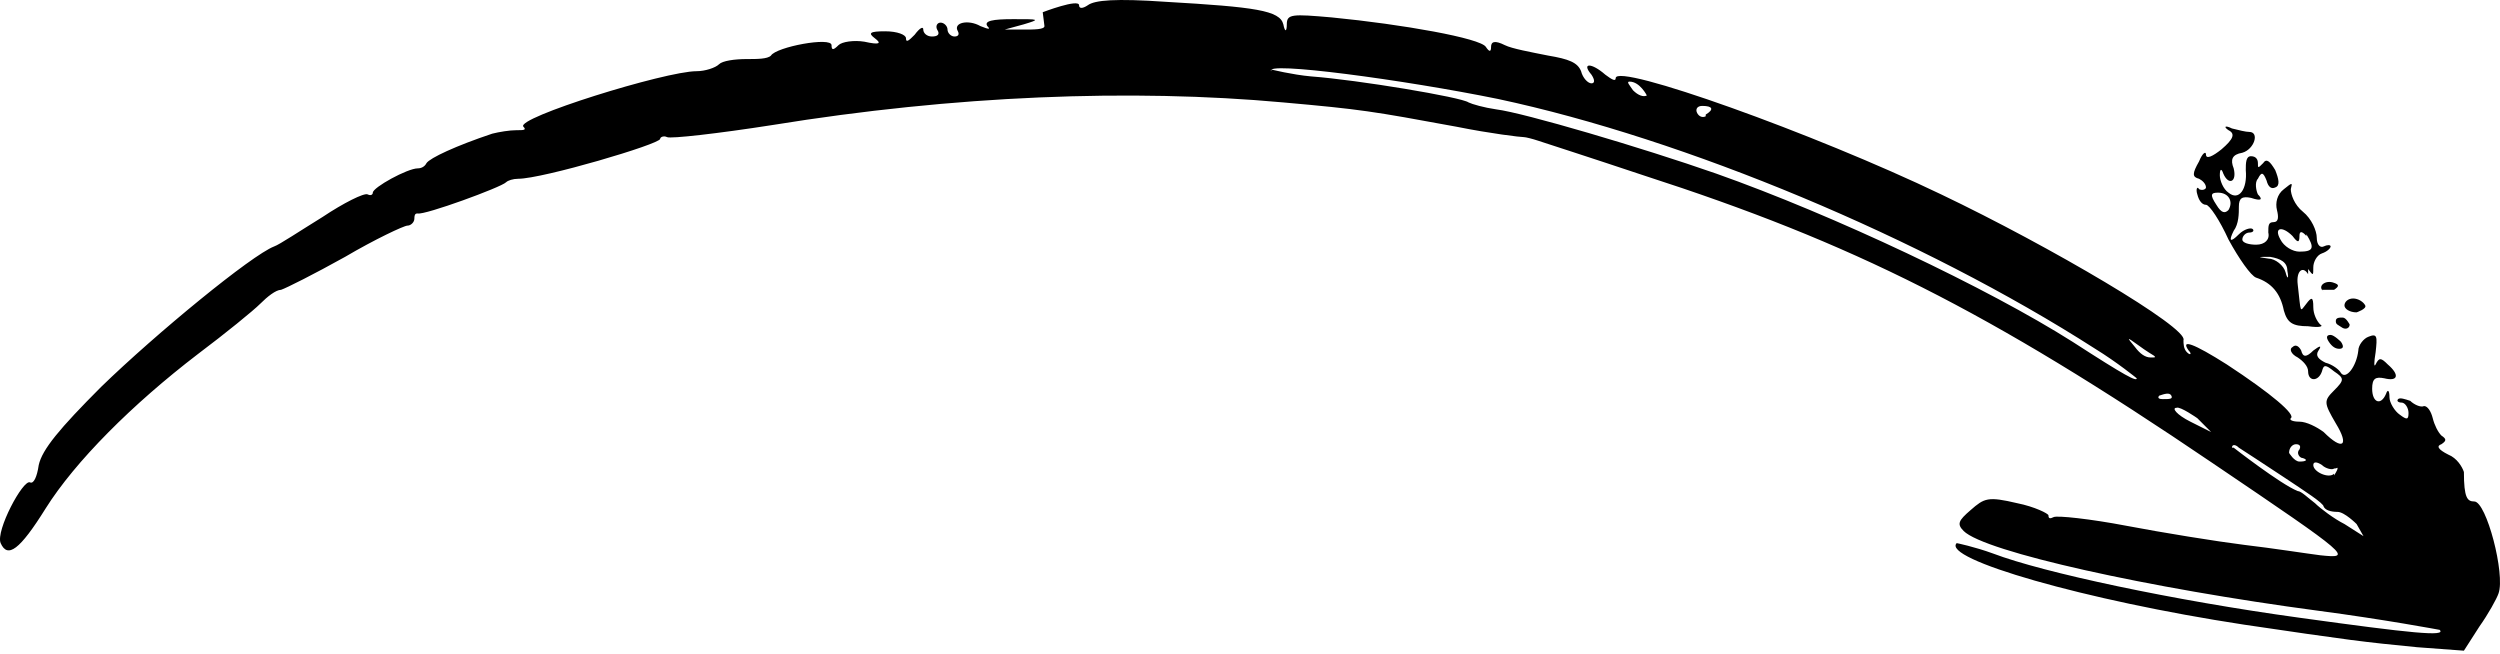 <svg width="256" height="67" viewBox="0 0 256 67" fill="none" xmlns="http://www.w3.org/2000/svg">
<path d="M106.775 1.251C106.775 1.251 110.498 -0.171 110.498 0.54C110.498 0.895 110.852 0.895 111.384 0.54C112.093 0.007 114.22 -0.17 119.36 0.185C128.578 0.718 131.059 1.073 131.414 2.494C131.591 3.383 131.769 3.205 131.769 2.494C131.769 1.428 132.3 1.428 136.377 1.784C143.645 2.494 151.621 3.916 152.153 4.804C152.508 5.337 152.685 5.337 152.685 4.804C152.685 4.271 153.039 4.093 154.103 4.626C154.812 4.982 156.762 5.337 158.534 5.692C160.662 6.048 161.548 6.403 161.902 7.291C162.08 8.002 162.611 8.535 162.966 8.535C163.32 8.535 163.32 8.18 162.966 7.647C161.902 6.403 162.966 6.403 164.384 7.647C165.093 8.18 165.447 8.357 165.447 8.002C165.447 6.403 185.832 13.687 198.772 19.905C209.939 25.235 224.12 33.585 223.588 34.829C223.588 35.184 223.588 35.717 223.943 36.072C224.297 36.428 224.474 36.25 224.12 35.895C223.234 34.651 224.652 35.184 228.02 37.316C232.628 40.336 235.11 42.468 234.578 42.824C234.401 43.001 234.755 43.179 235.464 43.179C236.173 43.179 237.237 43.712 237.946 44.245C239.896 46.199 240.605 45.666 239.187 43.356C237.946 41.224 237.946 41.047 239.009 39.981C240.073 38.915 240.073 38.737 239.009 38.027C238.123 37.316 237.946 37.316 237.769 38.027C237.414 39.093 236.351 39.093 236.351 38.027C236.351 37.494 235.819 36.961 235.287 36.605C234.578 36.25 234.401 35.717 234.755 35.539C235.11 35.184 235.464 35.539 235.642 35.895C235.819 36.605 236.173 36.605 236.882 35.895C237.591 35.362 237.769 35.362 237.414 35.895C237.06 36.428 237.414 36.783 238.123 37.138C238.832 37.316 239.541 37.849 239.719 38.204C240.25 38.915 241.314 37.494 241.491 35.895C241.491 35.362 242.023 34.651 242.555 34.473C243.441 34.118 243.441 34.473 243.264 36.072C243.086 37.138 243.086 37.671 243.264 37.316C243.618 36.605 243.795 36.605 244.504 37.316C245.745 38.382 245.568 39.093 244.15 38.737C243.264 38.56 242.909 38.737 242.909 39.803C242.909 41.224 243.795 41.58 244.327 40.336C244.504 39.803 244.682 39.981 244.682 40.692C244.682 41.225 245.214 42.113 245.745 42.468C246.454 43.001 246.632 43.001 246.632 42.291C246.632 41.758 246.277 41.225 245.923 41.225C245.568 41.225 245.391 41.047 245.568 40.869C245.745 40.691 246.277 40.869 246.809 41.047C247.163 41.402 247.872 41.758 248.227 41.58C248.581 41.58 248.936 42.113 249.113 42.824C249.29 43.534 249.645 44.245 249.999 44.6C250.531 44.956 250.531 45.133 249.999 45.488C249.468 45.666 249.645 46.021 250.709 46.554C251.595 46.91 252.127 47.798 252.304 48.331C252.304 50.996 252.658 51.351 253.367 51.351C254.608 51.351 256.558 58.813 255.849 60.767C255.672 61.3 254.785 62.899 253.899 64.143L252.304 66.63L247.518 66.275C242.023 65.742 240.605 65.564 229.792 63.965C213.484 61.478 198.772 57.214 200.367 55.615C200.367 55.615 202.14 55.97 204.09 56.681C209.23 58.635 222.525 61.478 235.464 63.255C246.986 64.853 250.531 65.209 249.822 64.498C249.822 64.498 244.15 63.432 237.414 62.544C220.043 60.234 203.203 56.503 201.076 54.371C200.367 53.661 200.545 53.305 201.785 52.239C203.203 50.996 203.558 50.818 206.571 51.529C208.344 51.884 209.762 52.595 209.762 52.773C209.762 53.128 209.939 53.128 210.294 52.95C210.648 52.773 214.016 53.128 217.739 53.839C221.461 54.549 226.956 55.438 229.792 55.793C232.805 56.148 236.173 56.681 237.591 56.859C240.959 57.214 240.782 57.036 226.601 47.443C203.558 31.808 189.732 24.88 168.284 17.951C162.966 16.174 158.003 14.575 157.471 14.398C156.939 14.22 156.23 14.042 156.053 14.042C155.698 14.042 152.685 13.687 149.14 12.976C140.454 11.377 139.391 11.2 131.414 10.489C115.815 9.068 97.735 9.779 79.123 12.799C73.451 13.687 68.665 14.22 68.31 14.042C67.956 13.865 67.601 14.042 67.601 14.22C67.601 14.753 55.548 18.306 53.066 18.306C52.534 18.306 52.002 18.484 51.825 18.662C51.294 19.195 43.494 22.037 42.785 21.859C42.608 21.859 42.431 21.86 42.431 22.392C42.431 22.748 42.076 23.103 41.722 23.103C41.367 23.103 38.354 24.524 35.34 26.301C32.15 28.078 29.314 29.499 28.782 29.677C28.25 29.677 27.364 30.387 26.655 31.098C25.946 31.808 23.11 34.118 20.273 36.25C13.538 41.402 7.688 47.265 4.675 52.062C2.016 56.326 0.775 57.214 0.066 55.615C-0.466 54.371 2.37 49.042 3.079 49.397C3.434 49.575 3.788 48.864 3.966 47.62C4.32 46.021 6.093 43.889 10.347 39.626C16.019 34.118 25.768 26.123 28.073 25.235C28.605 25.057 30.732 23.636 33.036 22.215C35.163 20.794 37.29 19.727 37.645 19.905C37.999 20.083 38.176 19.905 38.176 19.728C38.176 19.195 41.722 17.24 42.785 17.24C43.14 17.24 43.494 17.063 43.671 16.707C44.026 16.174 46.685 14.931 50.407 13.687C51.116 13.509 52.18 13.332 52.889 13.332C53.598 13.332 53.952 13.332 53.598 12.976C52.712 12.088 68.133 7.291 71.324 7.291C72.21 7.291 73.273 6.936 73.628 6.581C73.983 6.225 75.223 6.048 76.464 6.048C77.528 6.048 78.591 6.048 78.946 5.692C79.478 4.804 85.15 3.738 85.15 4.626C85.15 5.159 85.327 5.159 85.859 4.626C86.213 4.271 87.454 4.093 88.518 4.271C90.113 4.626 90.29 4.449 89.581 3.916C88.872 3.383 89.049 3.205 90.645 3.205C91.885 3.205 92.772 3.56 92.772 3.916C92.772 4.449 93.126 4.093 93.658 3.56C94.19 2.85 94.544 2.672 94.544 3.027C94.544 3.383 94.899 3.738 95.431 3.738C95.962 3.738 96.317 3.56 95.962 3.027C95.785 2.672 95.962 2.317 96.317 2.317C96.671 2.317 97.026 2.672 97.026 3.027C97.026 3.383 97.38 3.738 97.735 3.738C98.09 3.738 98.267 3.56 98.09 3.205C97.558 2.317 99.153 1.961 100.394 2.672C101.28 3.027 101.457 3.027 101.103 2.672C100.748 2.139 101.635 1.961 103.762 1.961C106.421 1.961 106.598 1.961 104.825 2.494L102.875 3.027L104.825 3.027C105.889 3.027 106.952 3.027 106.952 2.672L106.775 1.251ZM239.009 48.686C239.009 48.686 239.364 48.153 239.364 47.976C239.364 47.798 239.364 47.976 239.009 47.976C238.832 48.153 238.123 47.976 237.769 47.62C237.237 47.265 236.882 47.265 236.882 47.62C236.882 48.331 238.478 49.042 239.009 48.509L239.009 48.686ZM228.729 45.844C228.729 45.844 233.515 49.575 235.287 50.285C235.642 50.285 236.351 50.996 237.06 51.529C237.591 52.062 239.009 53.128 240.073 53.661L242.023 54.904L241.314 53.661C241.314 53.661 240.073 52.417 239.364 52.417C238.655 52.417 238.123 52.239 237.946 51.884C237.946 51.529 235.996 50.285 233.869 48.864C231.742 47.443 229.792 46.199 229.26 45.844C228.906 45.489 228.551 45.489 228.551 45.844L228.729 45.844ZM234.401 46.377C234.401 46.377 234.933 47.265 235.464 47.265C236.173 47.265 236.351 47.087 235.819 46.91C235.464 46.91 235.11 46.377 235.464 46.021C235.642 45.666 235.464 45.488 235.11 45.488C234.755 45.488 234.401 45.844 234.401 46.377ZM224.297 43.179L226.424 44.245L225.006 42.824C225.006 42.824 223.234 41.58 222.879 41.758C222.347 41.758 222.879 42.468 224.297 43.179ZM168.638 9.778C168.638 9.778 167.929 8.357 166.866 8.357C166.511 8.357 166.866 8.713 167.22 9.245C167.752 9.778 168.284 9.956 168.638 9.778ZM174.665 11.733C175.551 11.2 175.374 10.845 174.31 10.845C173.779 10.845 173.601 11.2 173.779 11.555C173.956 11.911 174.31 12.088 174.665 11.91L174.665 11.733ZM220.575 36.428C220.575 36.428 219.688 35.895 218.979 35.362C217.739 34.473 217.739 34.473 218.625 35.539C219.157 36.25 219.688 36.605 220.22 36.605C220.752 36.605 220.752 36.605 220.575 36.428ZM221.106 40.514C221.106 40.514 220.752 40.869 221.461 40.869C222.17 40.869 222.525 40.869 222.347 40.514C222.17 40.159 221.638 40.336 221.106 40.514ZM130.173 7.114C130.173 7.114 132.3 7.647 134.25 7.824C139.036 8.18 149.672 9.956 150.381 10.489C150.735 10.667 151.976 11.022 153.217 11.2C156.053 11.555 168.106 15.108 175.728 17.773C187.782 22.037 203.558 29.499 212.244 35.007C217.739 38.56 218.802 39.093 218.802 38.737C218.802 38.737 216.852 37.138 214.548 35.717C196.822 24.347 172.538 14.22 153.394 10.134C143.822 8.18 129.287 6.225 130.173 7.291L130.173 7.114ZM241.314 31.986C241.314 31.986 242.377 31.631 242.2 31.276C242.023 30.92 241.491 30.565 240.959 30.565C240.428 30.565 240.073 30.92 240.073 31.276C240.073 31.631 240.605 31.986 241.314 31.986ZM240.605 33.23C240.605 33.23 240.25 32.519 239.896 32.519C239.541 32.519 239.187 32.519 239.187 32.874C239.187 33.23 239.364 33.23 239.896 33.585C240.25 33.763 240.605 33.585 240.605 33.23ZM239.719 35.007C239.719 35.007 239.009 34.296 238.655 34.296C238.3 34.296 238.123 34.474 238.478 35.007C238.832 35.539 239.187 35.717 239.541 35.717C239.896 35.717 240.073 35.539 239.719 35.007ZM237.769 29.677C237.769 29.677 238.478 29.677 239.009 29.677C239.541 29.321 239.541 29.144 239.009 28.966C238.123 28.611 237.237 29.321 237.946 29.854L237.769 29.677ZM236.351 28.078C235.819 27.189 235.11 27.722 235.287 29.144C235.642 32.164 235.464 31.986 236.173 31.098C236.705 30.387 236.882 30.387 236.882 31.453C236.882 32.164 237.237 32.874 237.591 33.23C237.946 33.407 237.591 33.585 236.351 33.407C234.755 33.407 234.224 33.052 233.869 31.808C233.515 30.032 232.628 28.966 231.033 28.433C230.501 28.255 229.26 26.479 228.197 24.524C227.31 22.57 226.247 20.971 225.892 20.971C225.538 20.971 225.183 20.616 225.006 19.905C224.829 19.372 225.006 19.017 225.183 19.372C225.538 19.55 225.892 19.372 225.892 19.195C225.892 18.839 225.538 18.484 225.183 18.306C224.474 18.129 224.474 17.773 225.183 16.53C225.538 15.641 225.892 15.464 225.892 15.819C225.892 16.352 226.601 15.997 227.488 15.286C228.729 14.22 228.906 13.687 228.197 13.332C227.665 12.976 227.842 12.799 228.551 13.154C229.26 13.332 229.969 13.509 230.324 13.509C231.387 13.509 230.856 15.286 229.615 15.641C228.551 15.819 228.374 16.352 228.729 17.24C229.083 18.662 228.197 19.017 227.665 17.773C227.488 17.24 227.31 17.24 227.31 17.951C227.31 18.484 227.665 19.372 228.197 19.728C229.26 20.616 230.147 19.372 229.969 17.418C229.969 16.707 229.969 15.997 230.501 15.997C231.033 15.997 231.21 16.352 231.21 16.707C231.21 17.24 231.21 17.24 231.742 16.707C232.096 16.174 232.451 16.53 232.983 17.418C233.337 18.306 233.514 19.017 232.983 19.195C232.628 19.372 232.274 19.195 232.096 18.484C231.742 17.596 231.565 17.596 231.21 18.306C230.856 18.662 231.033 19.55 231.21 19.905C231.742 20.438 231.565 20.616 230.501 20.261C229.615 20.083 229.26 20.261 229.26 21.149C229.26 21.859 229.26 22.925 228.729 23.636C228.197 24.702 228.374 24.88 229.26 23.991C229.792 23.458 230.501 23.281 230.678 23.458C230.856 23.636 230.678 23.814 230.324 23.814C229.969 23.814 229.615 24.169 229.615 24.524C229.615 24.88 230.324 25.057 231.033 25.057C231.919 25.057 232.451 24.524 232.274 23.814C232.274 23.103 232.274 22.748 232.805 22.748C233.337 22.748 233.337 22.215 233.16 21.504C232.983 20.794 233.16 19.905 233.869 19.372C234.755 18.662 234.755 18.662 234.578 19.372C234.578 19.905 234.933 20.971 235.819 21.682C236.705 22.392 237.237 23.636 237.237 24.347C237.237 25.057 237.591 25.413 237.946 25.235C238.3 25.057 238.655 25.057 238.655 25.235C238.655 25.413 238.3 25.768 237.769 25.946C237.237 26.123 236.882 26.834 236.882 27.367C236.882 28.255 236.882 28.255 236.351 27.545L236.351 28.078ZM228.197 21.504C228.729 20.616 228.197 19.728 227.133 19.728C226.424 19.728 226.247 19.905 226.956 20.971C227.488 21.86 227.842 21.86 228.197 21.504ZM236.173 24.169C236.173 24.169 235.464 23.281 235.464 24.169C235.464 24.88 235.287 24.88 234.755 24.169C233.692 23.103 232.805 23.281 233.515 24.524C233.869 25.235 234.755 25.768 235.464 25.768C236.882 25.768 237.06 25.413 236.173 23.991L236.173 24.169ZM232.451 26.301C231.21 26.301 231.033 26.301 232.274 26.479C232.983 26.479 233.869 27.189 234.046 27.9C234.224 28.611 234.401 28.611 234.224 27.722C234.224 26.834 233.515 26.479 232.451 26.301Z" fill="black"/>
</svg>
